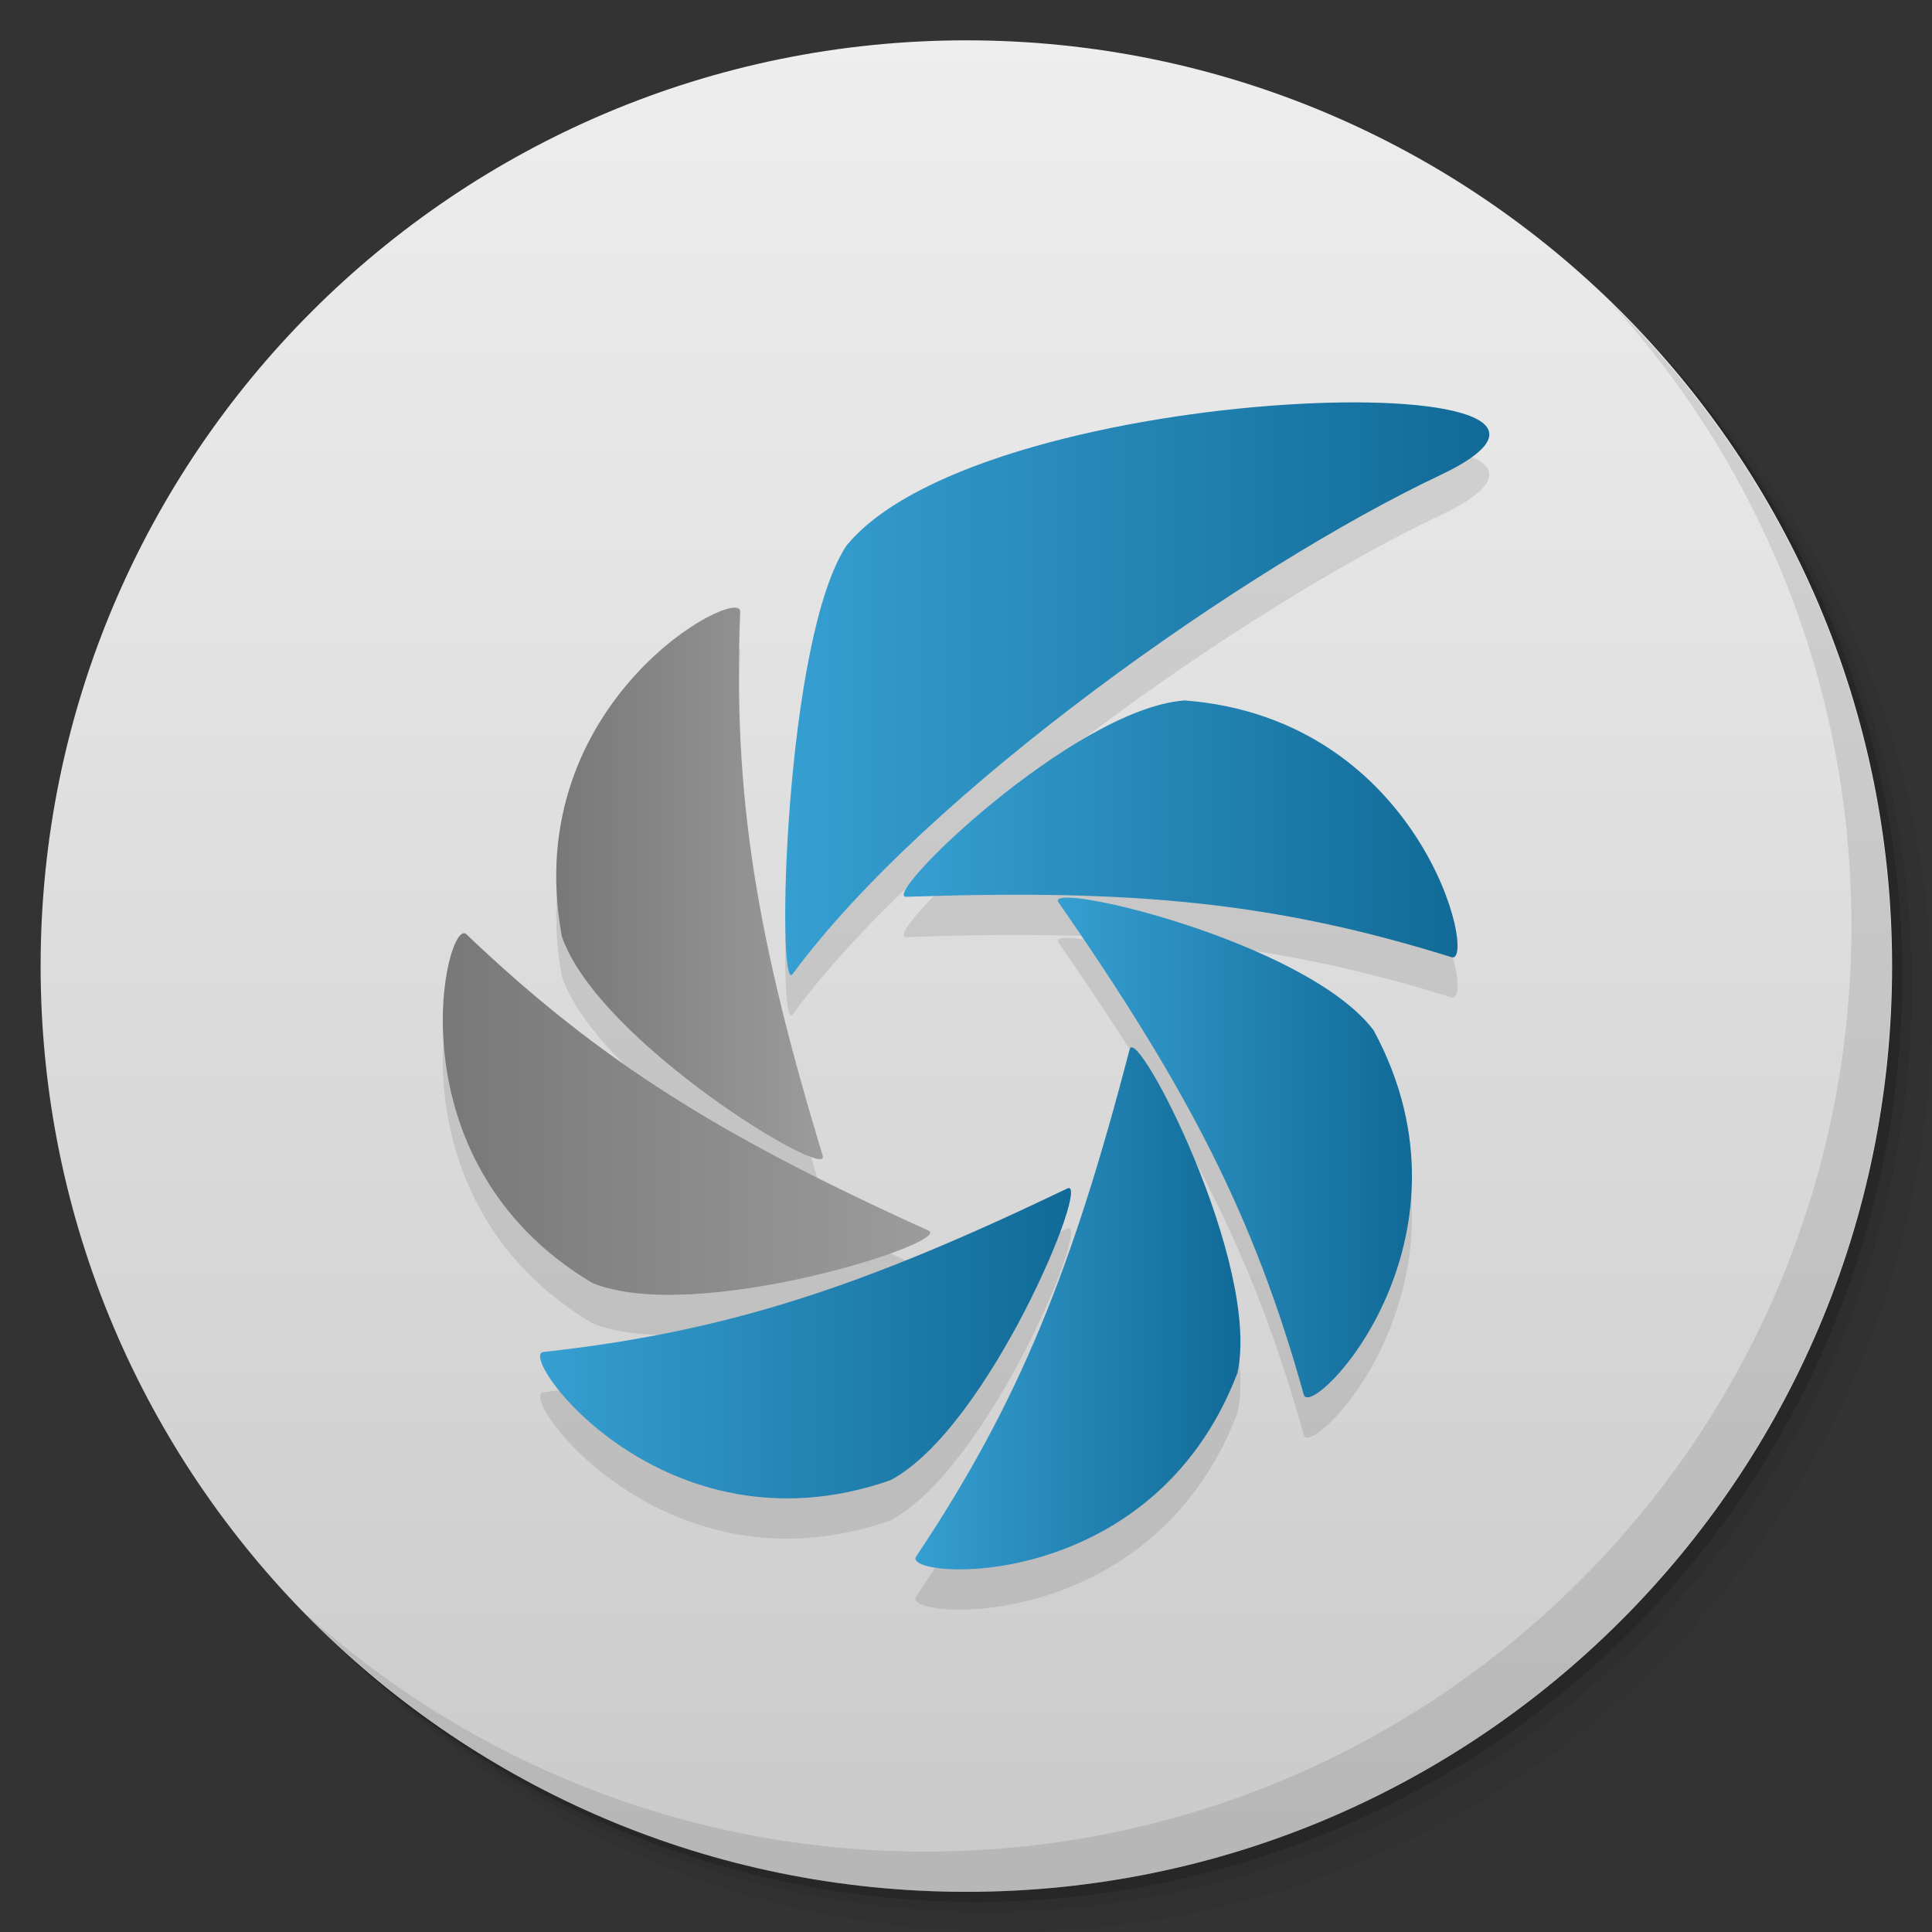 <?xml version="1.0" encoding="UTF-8" standalone="no"?>
<svg
   xmlns:dc="http://purl.org/dc/elements/1.1/"
   xmlns:cc="http://creativecommons.org/ns#"
   xmlns:rdf="http://www.w3.org/1999/02/22-rdf-syntax-ns#"
   xmlns:svg="http://www.w3.org/2000/svg"
   xmlns="http://www.w3.org/2000/svg"
   xmlns:xlink="http://www.w3.org/1999/xlink"
   xmlns:sodipodi="http://sodipodi.sourceforge.net/DTD/sodipodi-0.dtd"
   xmlns:inkscape="http://www.inkscape.org/namespaces/inkscape"
   viewBox="0 0 48 48"
   id="svg2"
   version="1.1"
   inkscape:version="0.48.4 r9939"
   width="100%"
   height="100%"
   sodipodi:docname="shutter.svg">
  <rect x="0" y="0" width="48" height="48" fill="#333333" stroke="none"/>
  <sodipodi:namedview
     pagecolor="#ffffff"
     bordercolor="#666666"
     borderopacity="1"
     objecttolerance="10"
     gridtolerance="10"
     guidetolerance="10"
     inkscape:pageopacity="0"
     inkscape:pageshadow="2"
     inkscape:window-width="640"
     inkscape:window-height="480"
     id="namedview126"
     showgrid="false"
     inkscape:zoom="4.9166667"
     inkscape:cx="24"
     inkscape:cy="22.372881"
     inkscape:window-x="343"
     inkscape:window-y="283"
     inkscape:window-maximized="0"
     inkscape:current-layer="svg2" />
  <defs
     id="defs4">
    <linearGradient
       id="1"
       gradientUnits="userSpaceOnUse"
       y1="15"
       x2="0"
       y2="11"
       gradientTransform="matrix(15.333,0,0,11.5,415,-125.5)">
      <stop
         id="stop7" />
      <stop
         offset="1"
         stop-opacity="0"
         id="stop9" />
    </linearGradient>
    <clipPath
       id="clipPath-836682390">
      <g
         transform="translate(0,-1004.362)"
         id="g12">
        <path
           d="m -24 13 c 0 1.105 -0.672 2 -1.5 2 -0.828 0 -1.5 -0.895 -1.5 -2 0 -1.105 0.672 -2 1.5 -2 0.828 0 1.5 0.895 1.5 2 z"
           transform="matrix(15.333,0,0,11.5,415,878.862)"
           fill="#1890d0"
           id="path14" />
      </g>
    </clipPath>
    <clipPath
       id="clipPath-849227095">
      <g
         transform="translate(0,-1004.362)"
         id="g17">
        <path
           d="m -24 13 c 0 1.105 -0.672 2 -1.5 2 -0.828 0 -1.5 -0.895 -1.5 -2 0 -1.105 0.672 -2 1.5 -2 0.828 0 1.5 0.895 1.5 2 z"
           transform="matrix(15.333,0,0,11.5,415,878.862)"
           fill="#1890d0"
           id="path19" />
      </g>
    </clipPath>
    <linearGradient
       id="linear0"
       gradientUnits="userSpaceOnUse"
       x1="19.54"
       x2="26.06"
       gradientTransform="matrix(2.109,0,0,2.141,-18.762,-596.802)">
      <stop
         stop-color="#369fd1"
         stop-opacity="1"
         id="stop22" />
      <stop
         offset="1"
         stop-color="#116a97"
         stop-opacity="1"
         id="stop24" />
    </linearGradient>
    <linearGradient
       id="linear1"
       gradientUnits="userSpaceOnUse"
       x1="18.15"
       x2="26.439"
       gradientTransform="matrix(2.109,0,0,2.141,-18.762,-596.802)"
       xlink:href="#linear0" />
    <linearGradient
       id="linear2"
       gradientUnits="userSpaceOnUse"
       x1="15.448"
       x2="18.59"
       gradientTransform="matrix(2.109,0,0,2.141,-18.762,-596.802)">
      <stop
         stop-color="#787878"
         stop-opacity="1"
         id="stop28" />
      <stop
         offset="1"
         stop-color="#9c9c9c"
         stop-opacity="1"
         id="stop30" />
    </linearGradient>
    <linearGradient
       id="linear3"
       gradientUnits="userSpaceOnUse"
       x1="14.11"
       x2="19.854"
       gradientTransform="matrix(2.109,0,0,2.141,-18.762,-596.802)"
       xlink:href="#linear2" />
    <linearGradient
       id="linear4"
       gradientUnits="userSpaceOnUse"
       x1="15.259"
       x2="21.51"
       gradientTransform="matrix(2.109,0,0,2.141,-18.762,-596.802)"
       xlink:href="#linear0" />
    <linearGradient
       id="linear5"
       gradientUnits="userSpaceOnUse"
       x1="19.678"
       x2="23.508"
       gradientTransform="matrix(2.109,0,0,2.141,-18.762,-596.802)"
       xlink:href="#linear0" />
    <linearGradient
       id="linear6"
       gradientUnits="userSpaceOnUse"
       x1="21.358"
       x2="25.532"
       gradientTransform="matrix(2.109,0,0,2.141,-18.762,-596.802)"
       xlink:href="#linear0" />
    <linearGradient
       id="linearGradient36"
       gradientUnits="userSpaceOnUse"
       x1="19.54"
       x2="26.06"
       gradientTransform="matrix(2.109,0,0,2.141,-18.762,-596.802)">
      <stop
         stop-color="#369fd1"
         stop-opacity="1"
         id="stop38" />
      <stop
         offset="1"
         stop-color="#116a97"
         stop-opacity="1"
         id="stop40" />
    </linearGradient>
    <linearGradient
       id="linearGradient42"
       gradientUnits="userSpaceOnUse"
       x1="18.15"
       x2="26.439"
       gradientTransform="matrix(2.109,0,0,2.141,-18.762,-596.802)"
       xlink:href="#linear0" />
    <linearGradient
       id="linearGradient44"
       gradientUnits="userSpaceOnUse"
       x1="15.448"
       x2="18.59"
       gradientTransform="matrix(2.109,0,0,2.141,-18.762,-596.802)">
      <stop
         stop-color="#787878"
         stop-opacity="1"
         id="stop46" />
      <stop
         offset="1"
         stop-color="#9c9c9c"
         stop-opacity="1"
         id="stop48" />
    </linearGradient>
    <linearGradient
       id="linearGradient50"
       gradientUnits="userSpaceOnUse"
       x1="14.11"
       x2="19.854"
       gradientTransform="matrix(2.109,0,0,2.141,-18.762,-596.802)"
       xlink:href="#linear2" />
    <linearGradient
       id="linearGradient52"
       gradientUnits="userSpaceOnUse"
       x1="15.259"
       x2="21.51"
       gradientTransform="matrix(2.109,0,0,2.141,-18.762,-596.802)"
       xlink:href="#linear0" />
    <linearGradient
       id="linearGradient54"
       gradientUnits="userSpaceOnUse"
       x1="19.678"
       x2="23.508"
       gradientTransform="matrix(2.109,0,0,2.141,-18.762,-596.802)"
       xlink:href="#linear0" />
    <linearGradient
       id="linearGradient56"
       gradientUnits="userSpaceOnUse"
       x1="21.358"
       x2="25.532"
       gradientTransform="matrix(2.109,0,0,2.141,-18.762,-596.802)"
       xlink:href="#linear0" />
    <linearGradient
       id="1-6"
       gradientUnits="userSpaceOnUse"
       y1="15"
       x2="0"
       y2="11"
       gradientTransform="matrix(15.333,0,0,11.5,415,-125.5)">
      <stop
         id="stop7-8" />
      <stop
         offset="1"
         stop-opacity="0"
         id="stop9-5" />
    </linearGradient>
  </defs>
  <g
     transform="translate(9.9999993e-7,0.002)"
     id="g21">
    <g
       transform="translate(0,-1004.362)"
       id="g23">
      <path
         style="opacity:0.05"
         inkscape:connector-curvature="0"
         d="m 25,1006.36 c -12.703,0 -23,10.298 -23,23 0,6.367 2.601,12.12 6.781,16.281 4.085,3.712 9.514,5.969 15.469,5.969 12.703,0 23,-10.297 23,-23 0,-5.954 -2.256,-11.384 -5.969,-15.469 -4.165,-4.181 -9.914,-6.781 -16.281,-6.781 z m 16.281,6.781 c 3.854,4.113 6.219,9.637 6.219,15.719 0,12.703 -10.297,23 -23,23 -6.081,0 -11.606,-2.364 -15.719,-6.219 4.16,4.144 9.883,6.719 16.219,6.719 12.703,0 23,-10.297 23,-23 0,-6.335 -2.575,-12.06 -6.719,-16.219 z"
         id="path25" />
      <path
         style="opacity:0.1"
         inkscape:connector-curvature="0"
         d="m 41.28,1013.14 c 3.712,4.085 5.969,9.514 5.969,15.469 0,12.703 -10.297,23 -23,23 -5.954,0 -11.384,-2.256 -15.469,-5.969 4.113,3.854 9.637,6.219 15.719,6.219 12.703,0 23,-10.297 23,-23 0,-6.081 -2.364,-11.606 -6.219,-15.719 z"
         id="path27" />
      <path
         style="opacity:0.2"
         inkscape:connector-curvature="0"
         transform="matrix(15.333,0,0,11.5,415.25,879.112)"
         d="m -24,13 a 1.5,2 0 1 1 -3,0 1.5,2 0 1 1 3,0 z"
         id="path29" />
    </g>
  </g>
  <g
     transform="translate(9.9999993e-7,0.002)"
     id="g31">
    <g
       transform="translate(0,-1004.362)"
       id="g33">
      <path
         style="fill:#eeeeee"
         inkscape:connector-curvature="0"
         d="m -24,13 c 0,1.105 -0.672,2 -1.5,2 -0.828,0 -1.5,-0.895 -1.5,-2 0,-1.105 0.672,-2 1.5,-2 0.828,0 1.5,0.895 1.5,2 z"
         transform="matrix(15.333,0,0,11.5,415,878.862)"
         id="path35" />
    </g>
  </g>
  <g
     transform="translate(9.9999993e-7,0.002)"
     id="g37">
    <path
       style="opacity:0.15;fill:url(#1-6)"
       inkscape:connector-curvature="0"
       d="M 47,24 C 47,36.703 36.703,47 24,47 11.297,47 1,36.703 1,24 1,11.297 11.297,1 24,1 36.703,1 47,11.297 47,24 z"
       id="path39" />
  </g>
  <g
     transform="translate(9.9999993e-7,0.002)"
     id="g69">
    <path
       style="opacity:0.1"
       inkscape:connector-curvature="0"
       d="m 40.03,7.531 c 3.712,4.084 5.969,9.514 5.969,15.469 0,12.703 -10.297,23 -23,23 C 17.045,46 11.615,43.744 7.53,40.031 11.708,44.322 17.54,47 23.999,47 c 12.703,0 23,-10.298 23,-23 0,-6.462 -2.677,-12.291 -6.969,-16.469 z"
       id="path71" />
  </g>
  <g
     id="g78">
    <g
       clip-path="url(#clipPath-836682390)"
       id="g80">
      <g
         transform="translate(0,1)"
         id="g82">
        <g
           opacity="0.1"
           id="g84">
          <g
             id="g86">
            <path
               d="m 29.434 17.402 c -2.754 0.199 -7.598 4.906 -6.918 4.879 c 5.633 -0.195 9.152 0.129 13.547 1.5 c 0.652 0.203 -0.703 -5.918 -6.629 -6.379 m 0 0"
               fill="#000"
               stroke="none"
               fill-rule="nonzero"
               id="path88" />
            <path
               d="m 21.05 13.527 c -1.566 2.285 -1.766 11.227 -1.359 10.676 c 3.332 -4.539 11.32 -10.145 16.09 -12.398 c 5.887 -2.793 -11.238 -2.449 -14.727 1.723 m 0 0"
               fill="#000"
               stroke="none"
               fill-rule="nonzero"
               id="path90" />
            <path
               d="m 13.961 23.27 c 0.902 2.621 6.68 6.105 6.48 5.449 c -1.641 -5.41 -2.234 -8.91 -2.051 -13.523 c 0.027 -0.684 -5.516 2.207 -4.43 8.07 m 0 0"
               fill="#000"
               stroke="none"
               fill-rule="nonzero"
               id="path92" />
            <path
               d="m 14.715 31.875 c 2.559 1.047 8.977 -1.016 8.355 -1.301 c -5.137 -2.324 -8.148 -4.184 -11.484 -7.363 c -0.492 -0.473 -1.98 5.617 3.129 8.664 m 0 0"
               fill="#000"
               stroke="none"
               fill-rule="nonzero"
               id="path94" />
            <path
               d="m 22.12 36.777 c 2.445 -1.289 5.01 -7.543 4.398 -7.25 c -5.086 2.441 -8.438 3.559 -13.02 4.063 c -0.676 0.078 3 5.145 8.617 3.188 m 0 0"
               fill="#000"
               stroke="none"
               fill-rule="nonzero"
               id="path96" />
            <path
               d="m 30.742 34.12 c 0.598 -2.707 -2.508 -8.711 -2.676 -8.05 c -1.426 5.473 -2.742 8.766 -5.305 12.602 c -0.383 0.566 5.848 1.016 7.98 -4.555 m 0 0"
               fill="#000"
               stroke="none"
               fill-rule="nonzero"
               id="path98" />
            <path
               d="m 34.13 25.602 c -1.66 -2.215 -8.223 -3.746 -7.832 -3.184 c 3.219 4.641 4.855 7.785 6.094 12.234 c 0.184 0.66 4.57 -3.805 1.738 -9.05 m 0 0"
               fill="#000"
               stroke="none"
               fill-rule="nonzero"
               id="path100" />
          </g>
        </g>
      </g>
    </g>
  </g>
  <g
     id="g102">
    <g
       clip-path="url(#clipPath-849227095)"
       id="g104">
      <g
         id="g106">
        <path
           d="m 29.434 17.402 c -2.754 0.199 -7.598 4.906 -6.918 4.879 c 5.633 -0.195 9.152 0.129 13.547 1.5 c 0.652 0.203 -0.703 -5.918 -6.629 -6.379 m 0 0"
           fill="url(#linear0)"
           stroke="none"
           fill-rule="nonzero"
           id="path108" />
        <path
           d="m 21.05 13.527 c -1.566 2.285 -1.766 11.227 -1.359 10.676 c 3.332 -4.539 11.32 -10.145 16.09 -12.398 c 5.887 -2.793 -11.238 -2.449 -14.727 1.723 m 0 0"
           fill="url(#linear1)"
           stroke="none"
           fill-rule="nonzero"
           id="path110" />
        <path
           d="m 13.961 23.27 c 0.902 2.621 6.68 6.105 6.48 5.449 c -1.641 -5.41 -2.234 -8.91 -2.051 -13.523 c 0.027 -0.684 -5.516 2.207 -4.43 8.07 m 0 0"
           fill="url(#linear2)"
           stroke="none"
           fill-rule="nonzero"
           id="path112" />
        <path
           d="m 14.715 31.875 c 2.559 1.047 8.977 -1.016 8.355 -1.301 c -5.137 -2.324 -8.148 -4.184 -11.484 -7.363 c -0.492 -0.473 -1.98 5.617 3.129 8.664 m 0 0"
           fill="url(#linear3)"
           stroke="none"
           fill-rule="nonzero"
           id="path114" />
        <path
           d="m 22.12 36.777 c 2.445 -1.289 5.01 -7.543 4.398 -7.25 c -5.086 2.441 -8.438 3.559 -13.02 4.063 c -0.676 0.078 3 5.145 8.617 3.188 m 0 0"
           fill="url(#linear4)"
           stroke="none"
           fill-rule="nonzero"
           id="path116" />
        <path
           d="m 30.742 34.12 c 0.598 -2.707 -2.508 -8.711 -2.676 -8.05 c -1.426 5.473 -2.742 8.766 -5.305 12.602 c -0.383 0.566 5.848 1.016 7.98 -4.555 m 0 0"
           fill="url(#linear5)"
           stroke="none"
           fill-rule="nonzero"
           id="path118" />
        <path
           d="m 34.13 25.602 c -1.66 -2.215 -8.223 -3.746 -7.832 -3.184 c 3.219 4.641 4.855 7.785 6.094 12.234 c 0.184 0.66 4.57 -3.805 1.738 -9.05 m 0 0"
           fill="url(#linear6)"
           stroke="none"
           fill-rule="nonzero"
           id="path120" />
      </g>
    </g>
  </g>
</svg>

